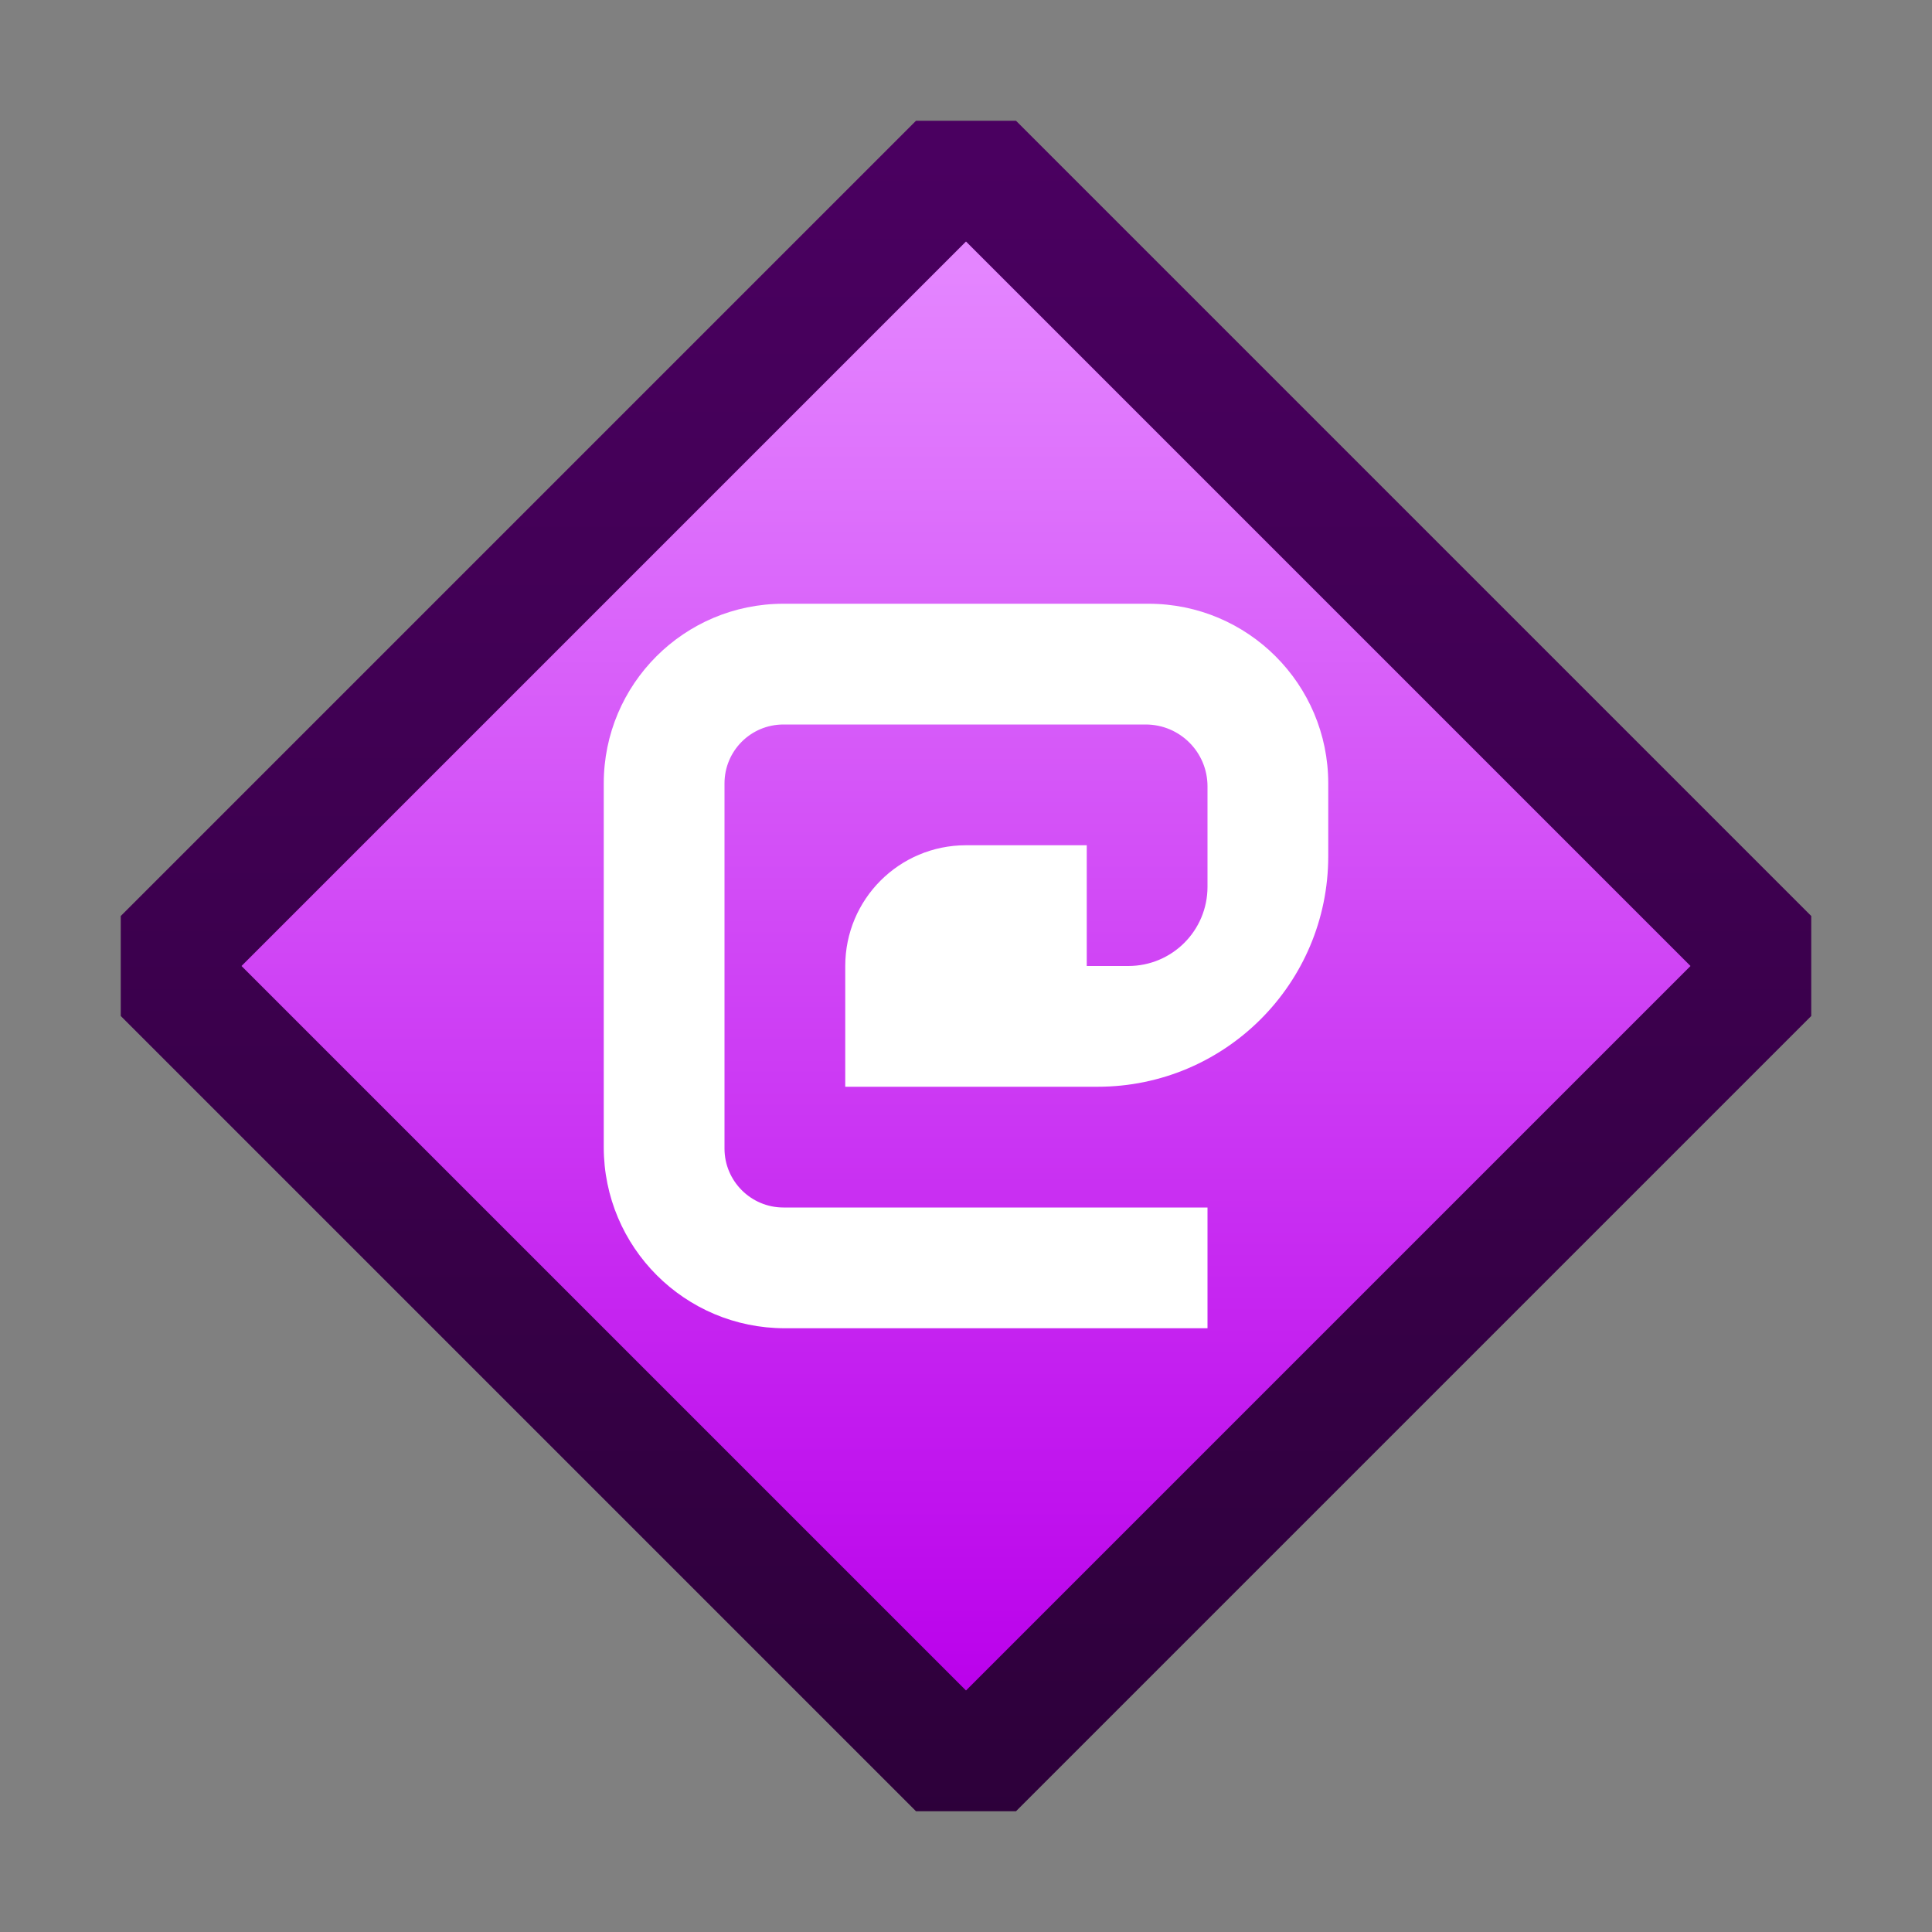 <svg ti:v='1' width='16' height='16' viewBox='0,0,16,16' xmlns='http://www.w3.org/2000/svg' xmlns:ti='urn:schemas-jetbrains-com:tisvg'><rect x="0" y="0" width="16" height="16" fill="#808080" stroke="none"/><g><path fill-rule='evenodd' d='M0,0L16,0L16,16L0,16Z' fill='#FFFFFF' opacity='0'/><linearGradient id='F1' x1='0.5' y1='0.018' x2='0.5' y2='1.009'><stop offset='0' stop-color='#4A0060'/><stop offset='1' stop-color='#2D003A'/></linearGradient><path fill-rule='evenodd' d='M7.586,1L1,7.586L1,8.414L7.586,15L8.414,15L15,8.414L15,7.586L8.414,1L7.586,1Z' fill='url(#F1)'/><linearGradient id='F2' x1='0.5' y1='0.018' x2='0.5' y2='1.009'><stop offset='0' stop-color='#E485FF'/><stop offset='1' stop-color='#BA00EB'/></linearGradient><path fill-rule='evenodd' d='M8,2L14,8L8,14L2,8L8,2Z' fill='url(#F2)'/><path fill-rule='evenodd' d='M8,7C7.447,7,7,7.447,7,8L7,9L9.09,9C10.145,9,11,8.145,11,7.09L11,6.488C11,5.666,10.334,5,9.512,5L6.488,5C5.666,5,5,5.666,5,6.488L5,9.5C5,10.329,5.671,11,6.5,11L10,11L10,10L6.488,10C6.219,10,6,9.781,6,9.512L6,6.488C6,6.218,6.218,6,6.488,6L9.488,6C9.771,6,10,6.229,10,6.512L10,7.344C10,7.707,9.707,8,9.344,8L9,8L9,7L8,7Z' fill='#FFFFFF'/></g></svg>